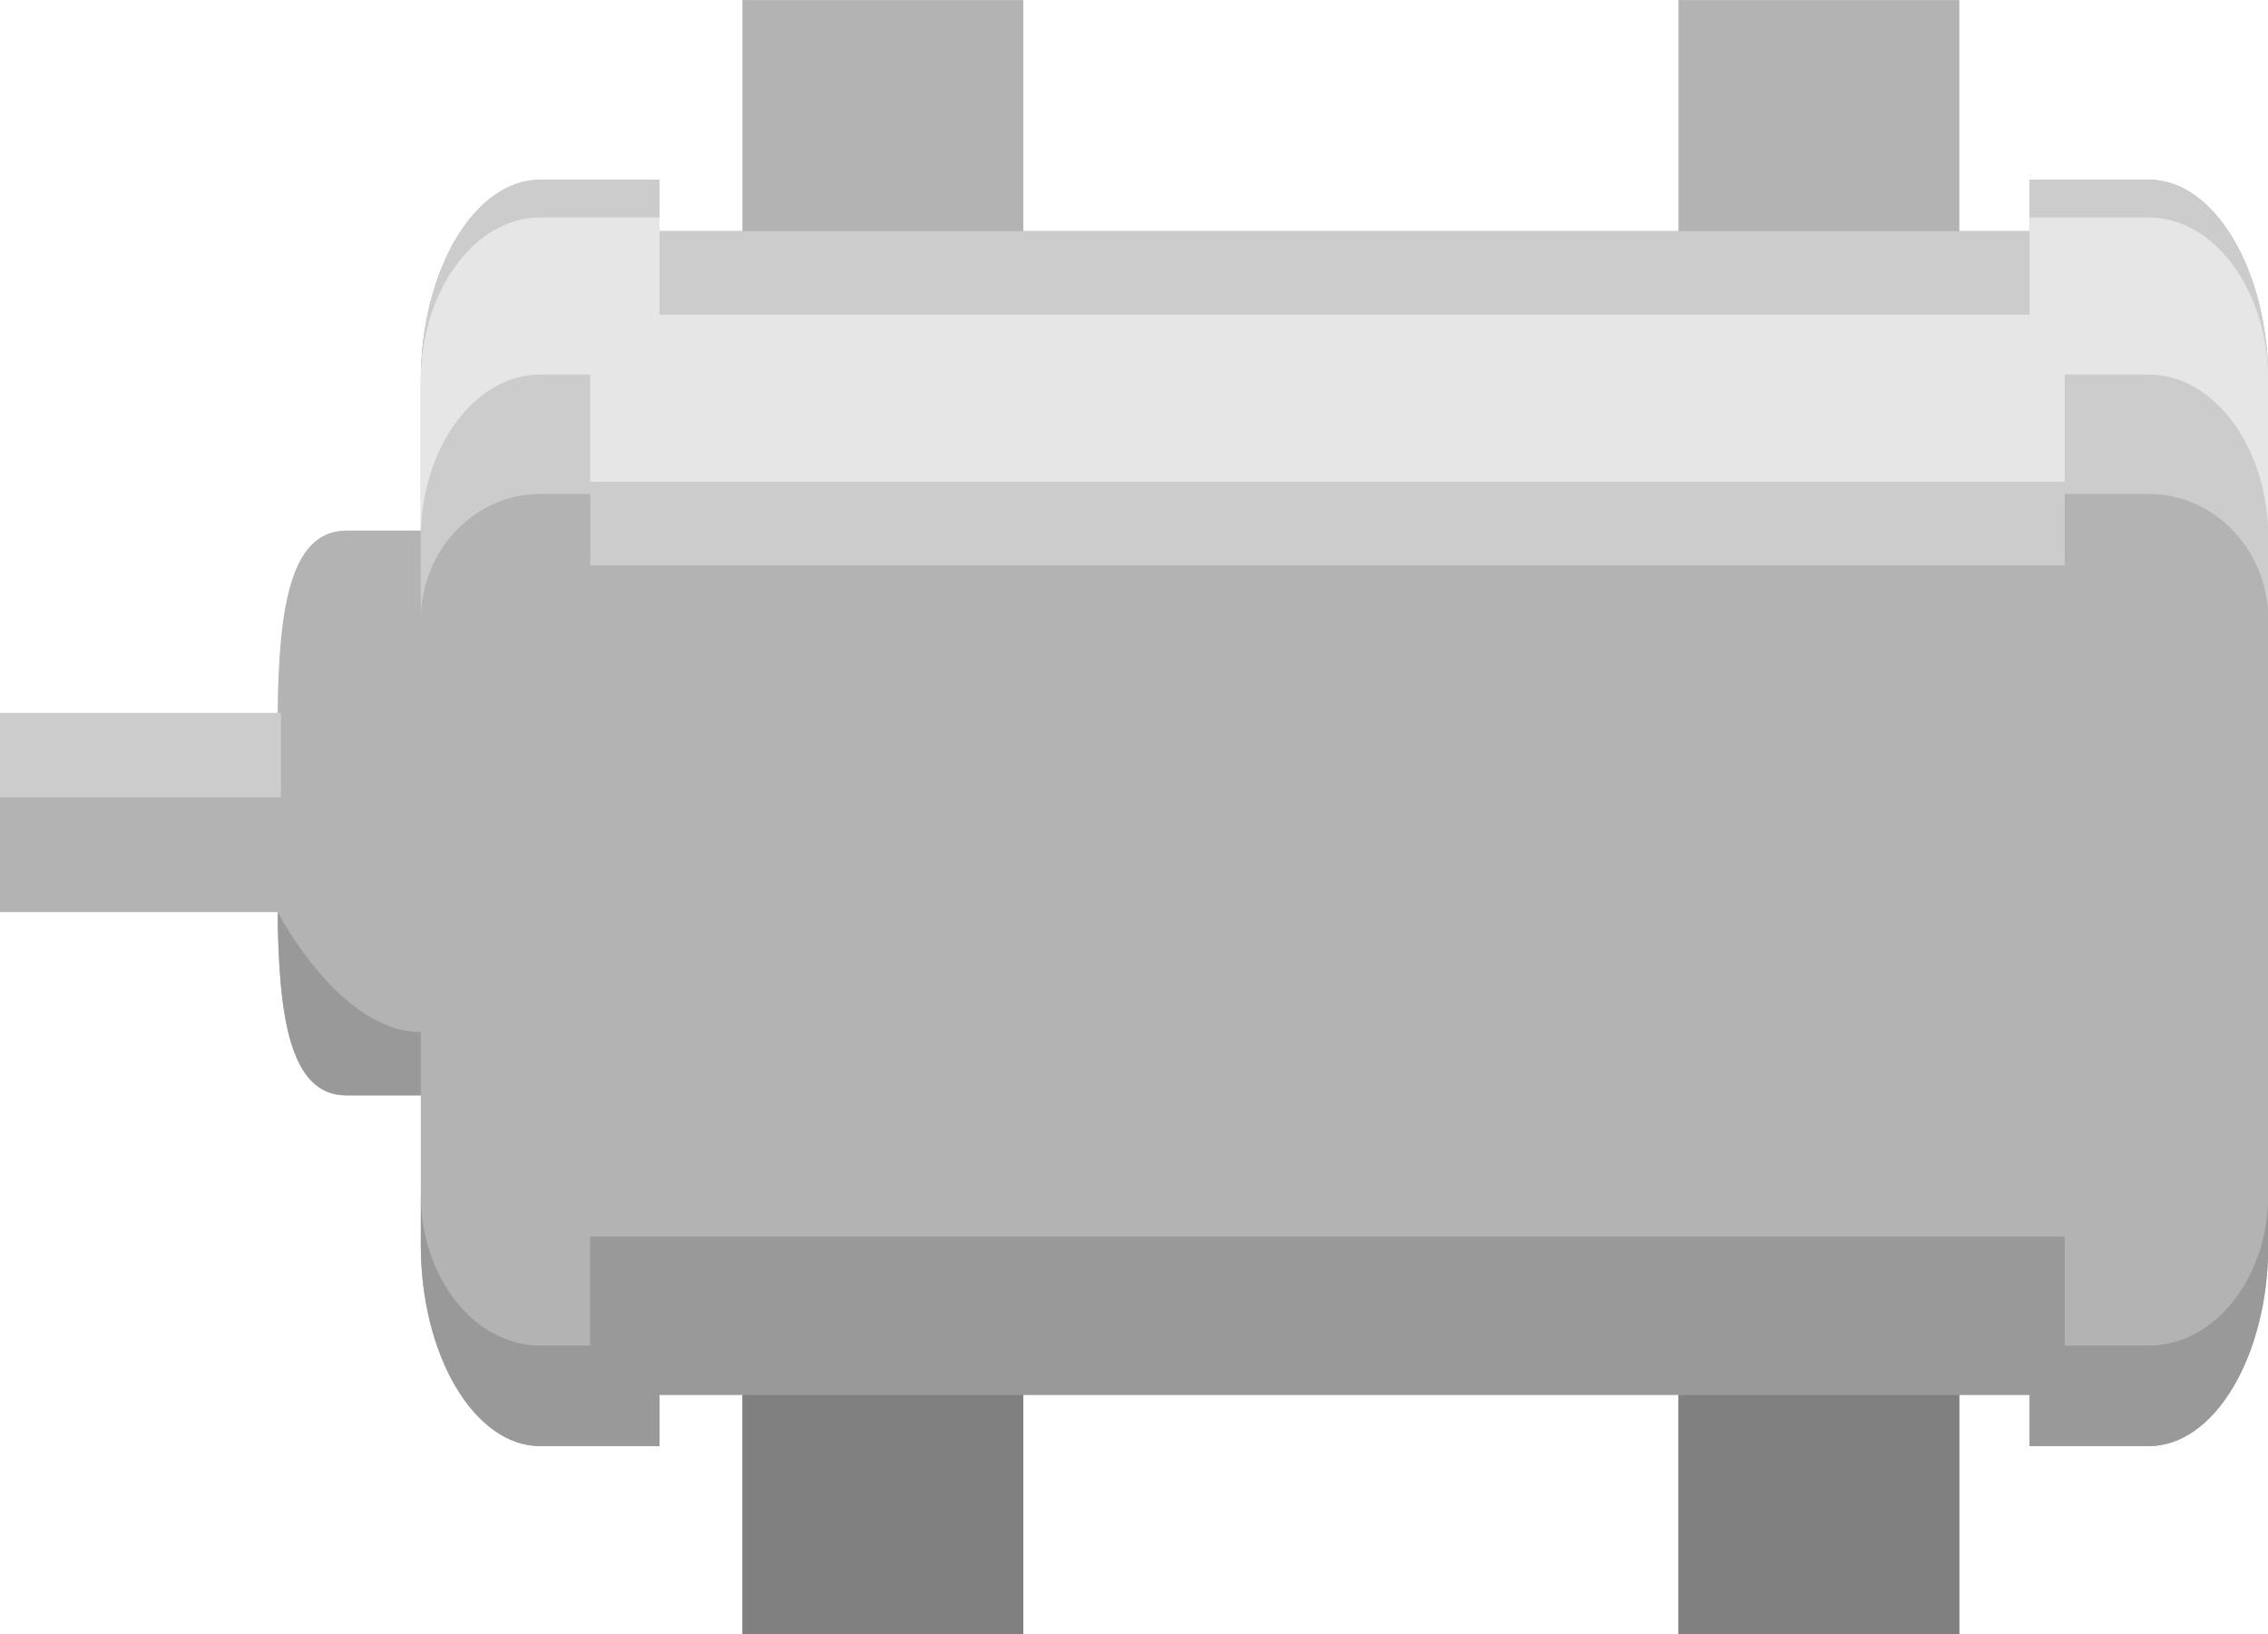<?xml version='1.0' encoding='UTF-8' standalone='no'?>
<svg width="187.476" xmlns:cc="http://creativecommons.org/ns#" xmlns:svg="http://www.w3.org/2000/svg" xmlns:dc="http://purl.org/dc/elements/1.1/" xmlns="http://www.w3.org/2000/svg" xmlns:sodipodi="http://sodipodi.sourceforge.net/DTD/sodipodi-0.dtd" xmlns:inkscape="http://www.inkscape.org/namespaces/inkscape" sodipodi:docname="Motor1_grey.svg" inkscape:version="1.0beta1 (d07a077, 2019-11-03)" id="svg8" xmlns:atv="http://webmi.atvise.com/2007/svgext" xmlns:xlink="http://www.w3.org/1999/xlink" height="135.083" xmlns:rdf="http://www.w3.org/1999/02/22-rdf-syntax-ns#" version="1.1">
 <defs id="defs2"/>
 <sodipodi:namedview inkscape:window-width="1644" inkscape:document-units="mm" inkscape:current-layer="layer1" inkscape:window-maximized="0" inkscape:document-rotation="0" showgrid="false" inkscape:window-height="951" inkscape:window-x="104" inkscape:pageshadow="2" id="base" borderopacity="1.0" inkscape:cx="527.14336" inkscape:cy="412.41814" inkscape:zoom="0.35" bordercolor="#666666" pagecolor="#ffffff" inkscape:window-y="23" inkscape:pageopacity="0.0"/>
 <g inkscape:label="Слой 1" inkscape:groupmode="layer" id="layer1" atv:refpx="93.738" transform="translate(33.64,-39.048)" atv:refpy="67.542">
  <g id="g73" atv:refpx="60.098" transform="matrix(1.875,0,0,2.285,-33.64,-8.378)" atv:refpy="106.589">
   <g id="shape" atv:refpx="50" atv:refpy="50.318">
    <path id="path51" atv:refpx="50" fill="#B3B3B3" d="M94.738,27.257C91.844,27.257 89.476,27.257 89.476,27.257L89.476,29.115L86.379,29.115L86.379,20.757L73.997,20.757L73.997,29.115L45.113,29.115L45.113,20.757L32.731,20.757L32.731,29.115L29.076,29.115L29.076,27.257C29.076,27.257 26.708,27.257 23.814,27.257C20.92,27.257 18.552,30.53 18.552,34.531L18.552,39.948C17.685,39.948 16.536,39.948 15.268,39.948C12.75,39.948 12.285,42.866 12.241,46.56L0,46.56L0,53.747L12.241,53.747C12.283,57.45 12.745,60.379 15.268,60.379C16.536,60.379 17.685,60.379 18.552,60.379L18.552,65.792C18.552,69.793 20.919,73.066 23.814,73.066C26.708,73.066 29.076,73.066 29.076,73.066L29.076,71.212L32.731,71.212L32.731,79.879L45.113,79.879L45.113,71.212L73.997,71.212L73.997,79.879L86.379,79.879L86.379,71.212L89.476,71.212L89.476,73.066C89.476,73.066 91.844,73.066 94.738,73.066C97.632,73.066 100,69.792 100,65.791L100,34.53C100,30.529 97.632,27.256 94.738,27.257" inkscape:connector-curvature="0" atv:refpy="50.318"/>
   </g>
   <g id="linear" atv:refpx="0" atv:refpy="0"/>
   <g id="dark" atv:refpx="56.12" atv:refpy="63.406">
    <path id="path55" atv:refpx="59.276" fill="#999999" d="M94.738,69.428C93.292,69.428 91.978,69.428 91.024,69.428L91.024,65.485L26.018,65.485L26.018,69.428C25.345,69.428 24.603,69.428 23.814,69.428C20.92,69.428 18.552,66.974 18.552,63.971L18.552,65.791C18.552,69.792 20.919,73.065 23.814,73.065C26.708,73.065 29.076,73.065 29.076,73.065L29.076,71.211L89.476,71.211L89.476,73.065C89.476,73.065 91.844,73.065 94.738,73.065C97.632,73.065 100,69.792 100,65.791L100,63.971C100,66.973 97.632,69.428 94.738,69.428" inkscape:connector-curvature="0" atv:refpy="68.518"/>
    <path id="path57" atv:refpx="15.396" fill="#999999" d="M18.552,60.378C17.685,60.378 18.552,60.378 15.268,60.378C12.745,60.378 12.283,57.449 12.241,53.746C12.241,53.746 14.966,58.086 18.552,58.086Z" inkscape:connector-curvature="0" atv:refpy="57.062"/>
   </g>
   <g id="light" atv:refpx="50.001" atv:refpy="38.427">
    <rect width="12.388" id="rect60" atv:refpx="6.194" fill="#CCCCCC" height="3.056" y="46.541" x="0" atv:refpy="48.069"/>
    <path id="path62" atv:refpx="59.277" fill="#CCCCCC" d="M94.738,27.257C91.844,27.257 89.476,27.257 89.476,27.257L89.476,29.115L29.076,29.115L29.076,27.257C29.076,27.257 26.708,27.257 23.814,27.257C20.92,27.257 18.552,30.53 18.552,34.531L18.552,43.169C18.552,40.669 20.919,38.623 23.814,38.623C24.603,38.623 25.345,38.623 26.018,38.623L26.018,41.205L91.025,41.205L91.025,38.623C91.979,38.623 93.293,38.623 94.739,38.623C97.633,38.623 100.001,40.669 100.001,43.169L100.001,34.531C100,30.53 97.632,27.257 94.738,27.257" inkscape:connector-curvature="0" atv:refpy="35.213"/>
   </g>
   <g id="shadow" atv:refpx="59.555" atv:refpy="75.544">
    <rect width="12.382" id="rect65" atv:refpx="80.188" fill="#808080" height="8.667" y="71.211" x="73.997" atv:refpy="75.544"/>
    <rect width="12.382" id="rect67" atv:refpx="38.922" fill="#808080" height="8.667" y="71.211" x="32.731" atv:refpy="75.544"/>
   </g>
   <g id="hlight" atv:refpx="59.277" atv:refpy="34.419">
    <path id="path70" atv:refpx="59.277" fill="#E6E6E6" d="M94.738,28.623C91.844,28.623 89.476,28.623 89.476,28.623L89.476,32.137L29.076,32.137L29.076,28.622C29.076,28.622 26.708,28.622 23.814,28.622C20.92,28.622 18.552,31.281 18.552,34.532L18.552,40.214C18.552,36.964 20.919,34.306 23.814,34.306C24.603,34.306 25.345,34.306 26.018,34.306L26.018,38.183L91.025,38.183L91.025,34.306C91.979,34.306 93.293,34.306 94.739,34.306C97.633,34.306 100.001,36.964 100.001,40.214L100.001,34.532C100,31.281 97.632,28.623 94.738,28.623" inkscape:connector-curvature="0" atv:refpy="34.419"/>
   </g>
  </g>
 </g>
 <svg width="198.226" atv:refpx="107.157" id="id_0" height="166.887" xlink:href="SYSTEM.LIBRARY.PROJECT.OBJECTDISPLAYS.SvgLib.Gears_blue" y="-75.014" transform="matrix(0.322,0.211,-0.218,0.332,0,0)" x="243.056" atv:refpy="74.083"/>
</svg>
